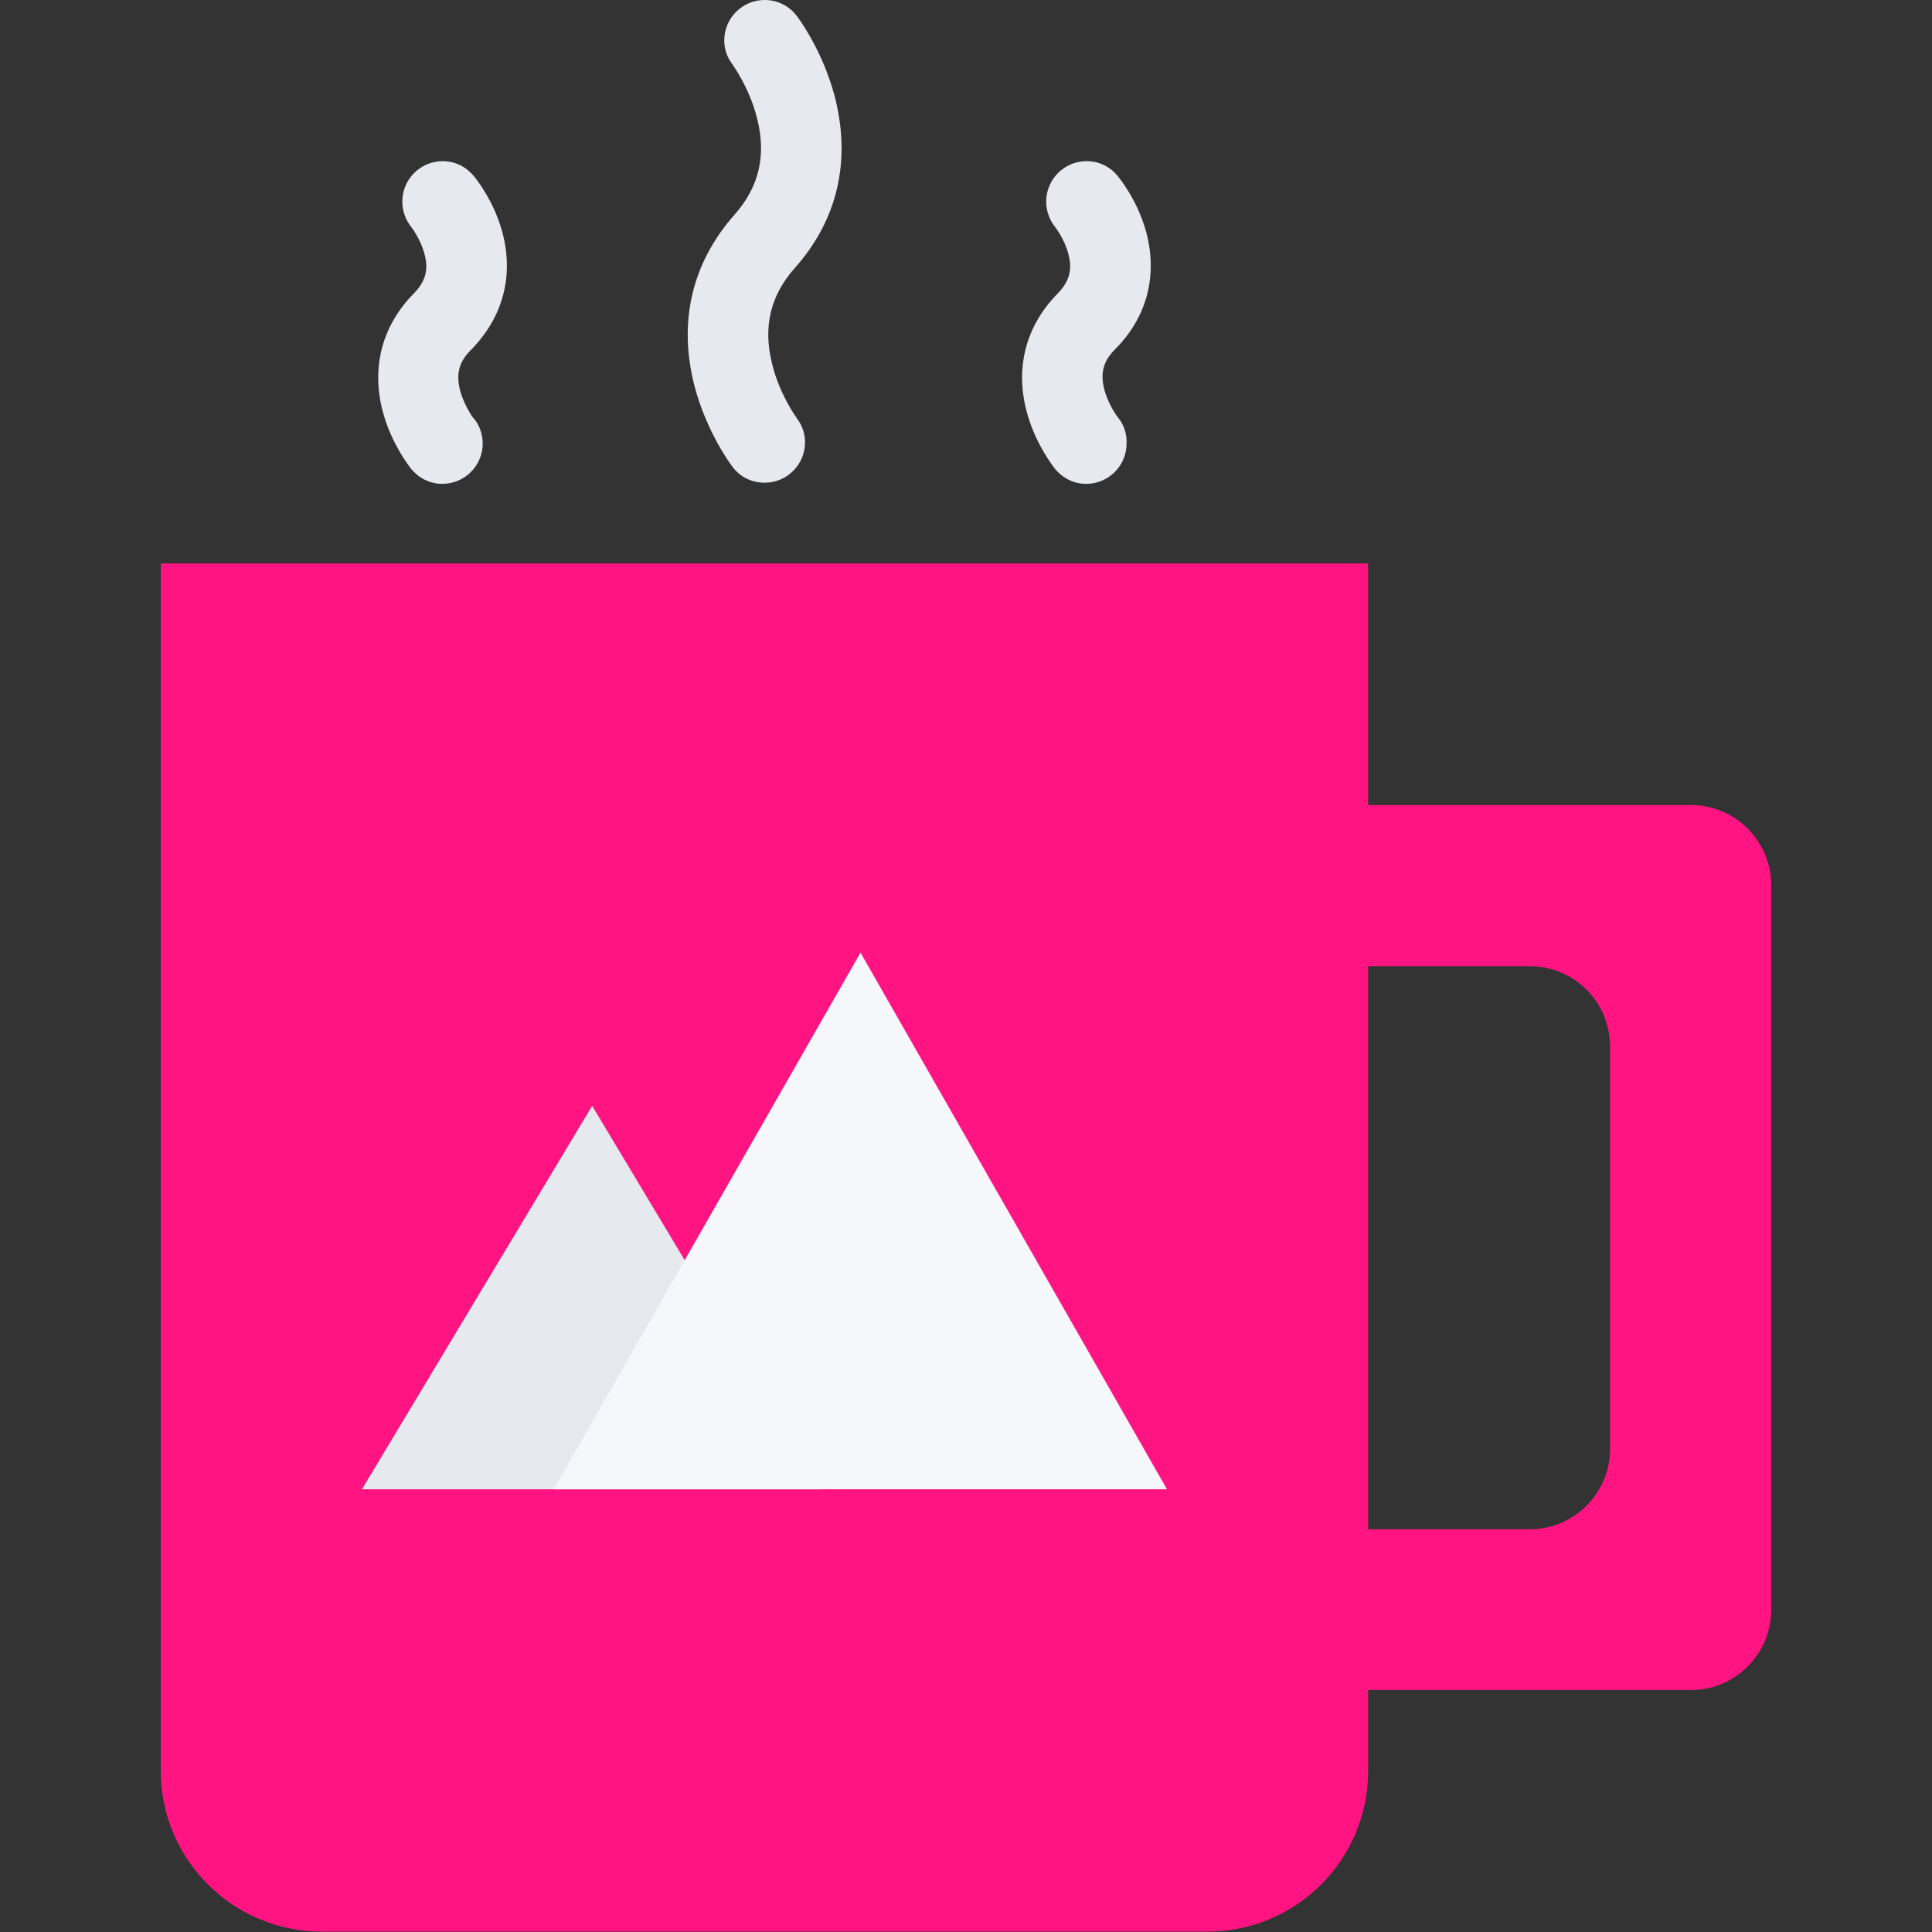 <?xml version="1.0" encoding="utf-8"?>
<!-- Generator: Adobe Illustrator 21.0.0, SVG Export Plug-In . SVG Version: 6.00 Build 0)  -->
<svg version="1.1" id="Layer_1" xmlns="http://www.w3.org/2000/svg" xmlns:xlink="http://www.w3.org/1999/xlink" x="0px" y="0px"
	 viewBox="0 0 511.9 511.9" style="enable-background:new 0 0 511.9 511.9;" xml:space="preserve">
<rect x="0" y="0" width="511.9" height="511.9" fill="#333333" stroke="none"/>
<style type="text/css">
	.st0{fill:#FF1481;}
	.st1{fill:#E6E9ED;}
	.st2{fill:#F5F7FA;}
</style>
<path class="st0" d="M448,213.3h-85.1c-11.8,0-21.3,9.5-21.3,21.3v39.9c1.4-10.5,10.3-18.5,21.1-18.5h42.6
	c11.8,0,21.3,9.5,21.3,21.3v106.6c0,11.8-9.6,21.3-21.3,21.3h-42.6c-10.8,0-19.8-8.1-21.1-18.5v39.8c0,11.8,9.6,21.3,21.3,21.3H448
	c11.8,0,21.3-9.6,21.3-21.3V234.6C469.3,222.8,459.7,213.3,448,213.3z"/>
<path class="st0" d="M362.5,469.2c0,23.6-19.1,42.6-42.6,42.6H85.3c-23.6,0-42.7-19.1-42.7-42.6V149.3h319.9V469.2z"/>
<g>
	<path class="st1" d="M296.2,110.6L296.2,110.6c0,0-2.5-3.2-3.6-7.4c-1.1-4.3-0.3-7.5,2.8-10.6c8.7-8.7,11.5-20,8.1-31.8
		c-2.3-7.9-6.8-13.5-7.4-14.2c0,0,0,0,0,0s0,0,0,0v0c-1.9-2.4-4.9-3.9-8.2-3.9c-5.9,0-10.7,4.8-10.7,10.7c0,2.6,0.9,4.9,2.4,6.8l0,0
		c0,0,2.5,3.2,3.5,7.2c1.1,4.1,0.2,7.2-2.8,10.3c-8.6,8.7-11.5,20-8.1,32c2.3,8.1,6.8,13.8,7.3,14.5v0c2,2.4,4.9,4,8.3,4
		c5.9,0,10.7-4.8,10.7-10.7C298.6,114.8,297.7,112.4,296.2,110.6L296.2,110.6z M279.7,60.1L279.7,60.1L279.7,60.1L279.7,60.1z"/>
	<path class="st1" d="M221.1,25.3c-3.2-11.9-9.3-20.2-10-21.1h0c-2-2.6-5-4.2-8.5-4.2c-5.9,0-10.7,4.8-10.7,10.7
		c0,2.4,0.8,4.6,2.2,6.4l0,0c0,0.1,4.5,6.1,6.5,14.3c2.5,9.8,0.5,18.2-6,25.5c-11.4,12.9-15,28.7-10.5,45.7
		c3.2,11.9,9.3,20.2,10,21.1l0,0c1.9,2.6,5,4.2,8.5,4.2c5.9,0,10.7-4.8,10.7-10.7c0-2.4-0.8-4.6-2.2-6.4l0,0c0-0.1-4.5-6.1-6.5-14.3
		c-2.5-9.8-0.5-18.2,6-25.5C222,58.2,225.6,42.4,221.1,25.3z"/>
	<path class="st1" d="M132.9,60.8c-2.3-7.9-6.8-13.5-7.4-14.2c0,0,0,0,0,0c0,0,0,0,0,0l0,0c-2-2.4-4.9-3.9-8.2-3.9
		c-5.9,0-10.7,4.8-10.7,10.7c0,2.6,0.9,4.9,2.4,6.8l0,0c0,0,2.5,3.2,3.5,7.2c1.1,4.1,0.2,7.2-2.8,10.3c-8.6,8.7-11.5,20-8.1,32
		c2.3,8.1,6.8,13.8,7.3,14.5v0c2,2.4,4.9,4,8.3,4c5.9,0,10.7-4.8,10.7-10.7c0-2.5-0.9-4.9-2.4-6.7h0l0,0.1c0,0-2.5-3.3-3.6-7.5
		c-1.1-4.3-0.3-7.5,2.8-10.6C133.5,83.9,136.3,72.6,132.9,60.8z M109,60.1C109,60.1,109,60.1,109,60.1L109,60.1L109,60.1z"/>
	<polygon class="st1" points="95.9,394.6 156.9,293 217.8,394.6 	"/>
</g>
<polygon class="st2" points="146.7,394.6 228,252.4 309.2,394.6 "/>
</svg>
